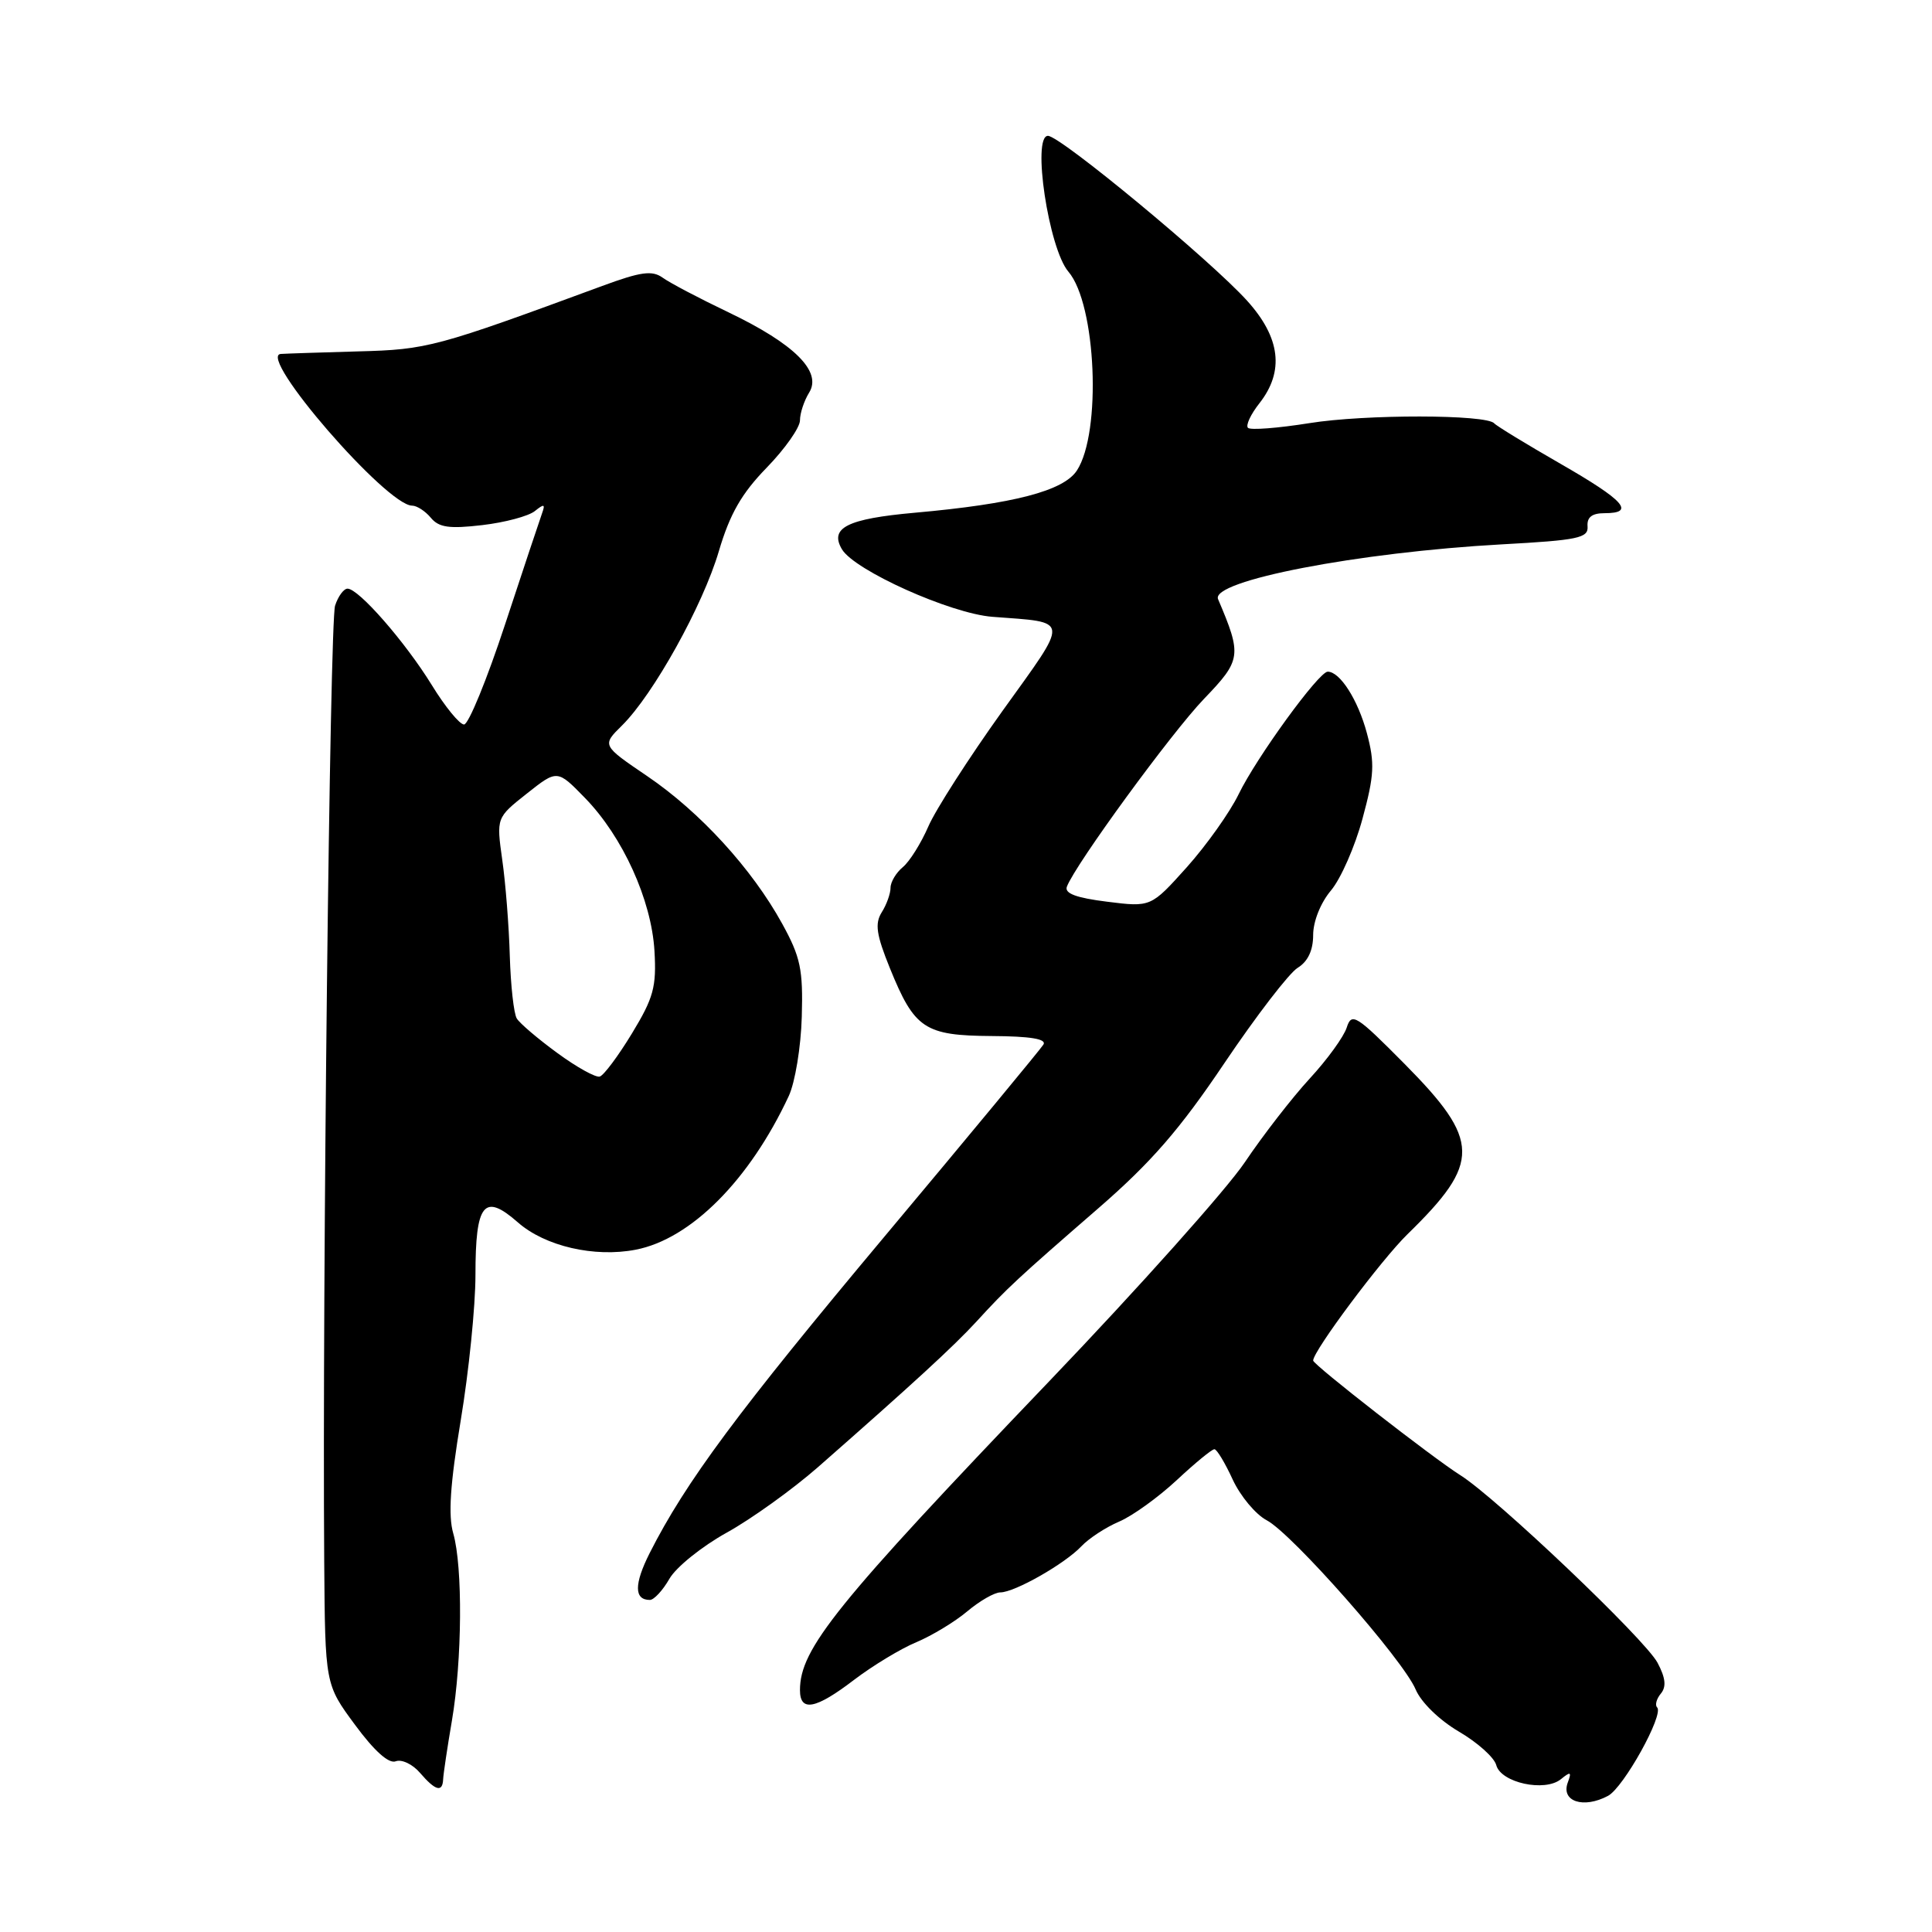 <?xml version="1.0" encoding="UTF-8" standalone="no"?>
<!DOCTYPE svg PUBLIC "-//W3C//DTD SVG 1.1//EN" "http://www.w3.org/Graphics/SVG/1.1/DTD/svg11.dtd" >
<svg xmlns="http://www.w3.org/2000/svg" xmlns:xlink="http://www.w3.org/1999/xlink" version="1.1" viewBox="0 0 256 256">
 <g >
 <path fill="currentColor"
d=" M 213.07 237.96 C 215.14 236.86 220.51 227.18 219.58 226.24 C 219.27 225.94 219.49 225.11 220.07 224.41 C 220.82 223.51 220.70 222.33 219.63 220.32 C 217.98 217.21 198.26 198.46 193.50 195.47 C 189.86 193.18 174.00 180.83 174.00 180.28 C 174.00 179.01 183.02 166.93 186.51 163.53 C 196.25 154.03 196.20 151.16 186.10 140.96 C 179.69 134.49 179.10 134.12 178.45 136.15 C 178.07 137.36 175.86 140.41 173.54 142.92 C 171.22 145.44 167.35 150.43 164.95 154.00 C 162.55 157.57 150.89 170.63 139.04 183.01 C 110.74 212.59 106.00 218.47 106.00 223.95 C 106.00 226.88 108.07 226.49 113.18 222.58 C 115.64 220.71 119.35 218.46 121.42 217.60 C 123.49 216.73 126.52 214.90 128.17 213.51 C 129.81 212.13 131.78 211.00 132.55 211.00 C 134.44 211.00 141.09 207.22 143.29 204.89 C 144.28 203.84 146.53 202.37 148.29 201.62 C 150.06 200.87 153.49 198.39 155.92 196.13 C 158.35 193.86 160.60 192.01 160.92 192.03 C 161.24 192.04 162.33 193.85 163.34 196.05 C 164.36 198.25 166.38 200.67 167.84 201.44 C 171.21 203.21 185.93 219.93 187.58 223.86 C 188.30 225.57 190.72 227.92 193.30 229.44 C 195.77 230.88 198.00 232.88 198.26 233.88 C 198.87 236.22 204.69 237.49 206.83 235.75 C 208.12 234.70 208.27 234.77 207.74 236.19 C 206.80 238.70 209.82 239.70 213.07 237.96 Z  M 58.72 235.75 C 58.75 235.06 59.27 231.57 59.88 228.00 C 61.24 220.02 61.33 207.62 60.06 203.19 C 59.37 200.81 59.65 196.65 61.05 188.20 C 62.12 181.77 63.00 173.10 63.00 168.95 C 63.00 159.42 64.13 158.03 68.62 161.97 C 72.22 165.14 78.77 166.65 84.24 165.59 C 91.54 164.18 99.32 156.37 104.51 145.24 C 105.35 143.45 106.13 138.72 106.24 134.74 C 106.42 128.46 106.08 126.82 103.64 122.39 C 99.65 115.13 92.76 107.59 85.76 102.84 C 79.75 98.76 79.75 98.76 82.42 96.13 C 86.57 92.03 93.13 80.24 95.25 73.04 C 96.71 68.10 98.26 65.39 101.59 61.97 C 104.02 59.47 106.00 56.65 106.00 55.70 C 106.00 54.75 106.55 53.10 107.21 52.03 C 108.96 49.24 105.28 45.57 96.50 41.37 C 92.65 39.53 88.73 37.47 87.80 36.79 C 86.41 35.80 84.92 36.00 79.80 37.89 C 57.77 46.01 56.63 46.32 47.50 46.56 C 42.55 46.70 37.92 46.85 37.20 46.90 C 34.03 47.14 51.23 67.00 54.61 67.00 C 55.24 67.00 56.36 67.73 57.09 68.61 C 58.16 69.90 59.54 70.09 63.90 69.58 C 66.91 69.23 70.04 68.39 70.87 67.72 C 72.10 66.73 72.27 66.78 71.83 68.00 C 71.53 68.83 69.32 75.46 66.92 82.75 C 64.52 90.04 62.08 96.00 61.49 96.00 C 60.90 96.00 58.97 93.64 57.20 90.75 C 53.69 85.06 47.53 78.00 46.05 78.00 C 45.55 78.00 44.80 79.01 44.40 80.25 C 43.70 82.36 42.70 170.90 42.96 206.85 C 43.08 223.19 43.08 223.19 47.05 228.56 C 49.60 232.02 51.52 233.74 52.44 233.38 C 53.23 233.08 54.68 233.77 55.66 234.92 C 57.70 237.29 58.64 237.55 58.72 235.75 Z  M 88.70 209.20 C 89.58 207.66 93.00 204.91 96.28 203.09 C 99.57 201.27 105.01 197.36 108.38 194.41 C 120.93 183.39 126.36 178.41 129.39 175.11 C 133.44 170.68 134.78 169.44 145.55 160.09 C 152.54 154.02 156.33 149.66 162.24 140.87 C 166.45 134.62 170.82 128.93 171.95 128.24 C 173.30 127.41 174.00 125.93 174.00 123.89 C 174.00 122.09 174.99 119.61 176.37 117.98 C 177.67 116.43 179.55 112.15 180.54 108.47 C 182.10 102.73 182.18 101.12 181.12 97.15 C 179.94 92.74 177.56 89.00 175.93 89.00 C 174.75 89.00 166.48 100.38 164.12 105.25 C 162.96 107.64 159.87 111.99 157.26 114.91 C 152.50 120.21 152.50 120.21 146.69 119.48 C 142.59 118.97 141.02 118.38 141.37 117.48 C 142.52 114.49 155.22 97.10 159.53 92.61 C 164.49 87.45 164.58 86.86 161.40 79.39 C 160.37 76.96 179.96 73.18 199.00 72.13 C 209.12 71.58 210.48 71.29 210.36 69.75 C 210.26 68.53 210.95 68.00 212.61 68.00 C 216.75 68.00 215.25 66.32 206.75 61.44 C 202.21 58.83 198.28 56.43 198.00 56.10 C 197.00 54.90 180.85 54.88 173.49 56.07 C 169.34 56.73 165.68 57.02 165.36 56.69 C 165.04 56.37 165.72 54.90 166.89 53.42 C 170.20 49.20 169.67 44.74 165.25 39.85 C 160.42 34.50 140.50 18.00 138.86 18.00 C 136.71 18.00 138.95 32.94 141.57 36.00 C 145.26 40.31 145.99 57.32 142.69 62.35 C 140.92 65.05 134.32 66.77 121.21 67.94 C 112.27 68.74 109.88 69.94 111.56 72.78 C 113.23 75.59 125.95 81.30 131.49 81.73 C 141.89 82.53 141.80 81.71 132.80 94.25 C 128.37 100.44 123.96 107.31 123.01 109.51 C 122.05 111.72 120.54 114.14 119.64 114.89 C 118.74 115.63 118.00 116.87 118.00 117.64 C 118.00 118.40 117.48 119.87 116.83 120.89 C 115.90 122.39 116.12 123.86 117.92 128.30 C 121.18 136.33 122.51 137.22 131.41 137.28 C 136.55 137.31 138.71 137.67 138.26 138.41 C 137.89 139.01 128.44 150.43 117.25 163.79 C 97.79 187.03 90.86 196.36 86.09 205.78 C 84.01 209.90 84.01 212.00 86.11 212.00 C 86.65 212.00 87.82 210.74 88.70 209.20 Z  M 73.85 139.53 C 71.29 137.66 68.87 135.60 68.48 134.96 C 68.08 134.33 67.67 130.59 67.55 126.65 C 67.44 122.72 66.99 116.99 66.55 113.93 C 65.77 108.35 65.77 108.35 69.80 105.16 C 73.84 101.96 73.84 101.96 77.51 105.73 C 82.51 110.86 86.32 119.24 86.72 126.00 C 87.00 130.77 86.60 132.22 83.74 136.93 C 81.93 139.91 80.01 142.49 79.47 142.65 C 78.94 142.81 76.41 141.41 73.85 139.53 Z "/>
</g>
</svg>